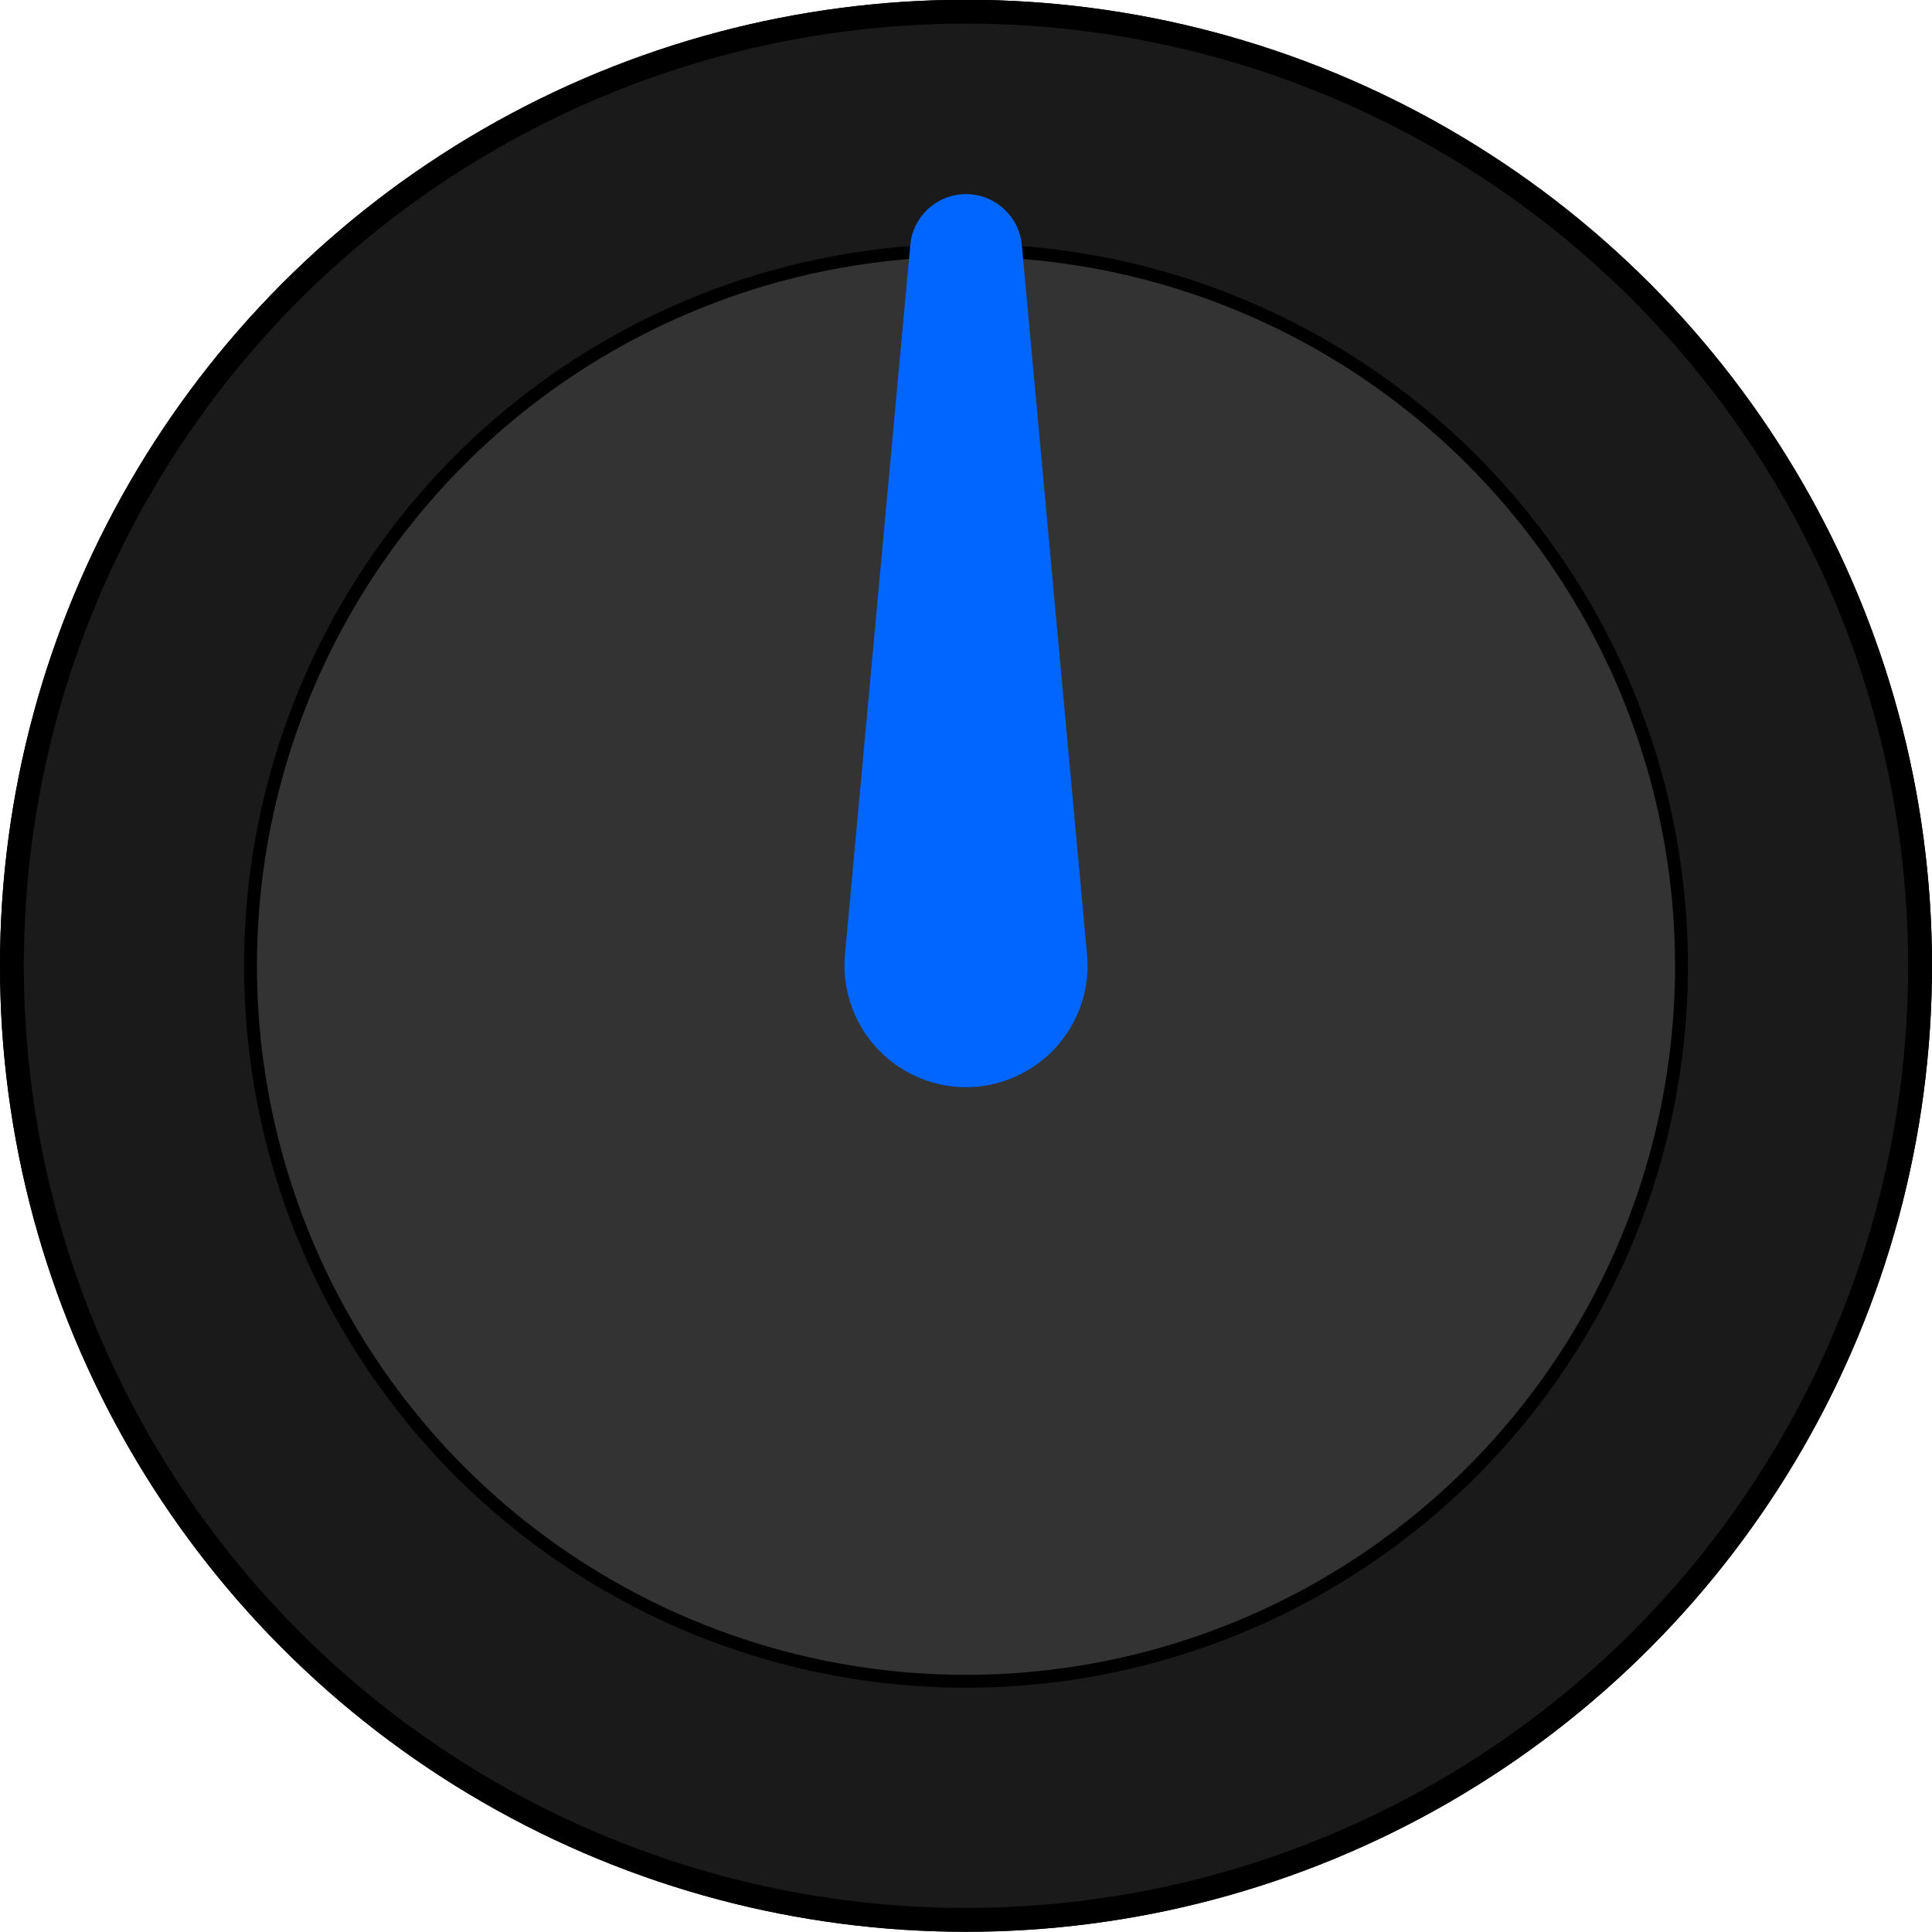 <?xml version="1.0" encoding="UTF-8" standalone="no"?>
<!-- Created with Inkscape (http://www.inkscape.org/) -->

<svg
   xmlns:dc="http://purl.org/dc/elements/1.1/"
   xmlns:cc="http://creativecommons.org/ns#"
   xmlns:rdf="http://www.w3.org/1999/02/22-rdf-syntax-ns#"
   xmlns:svg="http://www.w3.org/2000/svg"
   xmlns="http://www.w3.org/2000/svg"
   xmlns:xlink="http://www.w3.org/1999/xlink"
   xmlns:sodipodi="http://sodipodi.sourceforge.net/DTD/sodipodi-0.dtd"
   xmlns:inkscape="http://www.inkscape.org/namespaces/inkscape"
   width="9mm"
   height="9mm"
   viewBox="0 0 9 9"
   version="1.1"
   id="svg826"
   inkscape:version="0.92.5 (2060ec1f9f, 2020-04-08)"
   sodipodi:docname="KnobSmallBlue.svg">
  <defs
     id="defs820" />
  <sodipodi:namedview
     id="base"
     pagecolor="#ffffff"
     bordercolor="#666666"
     borderopacity="1.0"
     inkscape:pageopacity="0.0"
     inkscape:pageshadow="2"
     inkscape:zoom="4"
     inkscape:cx="28.766595"
     inkscape:cy="26.32986"
     inkscape:document-units="mm"
     inkscape:current-layer="layer1"
     showgrid="true"
     inkscape:snap-tangential="true"
     inkscape:snap-path-clip="false"
     gridtolerance="10"
     inkscape:snap-others="false"
     inkscape:snap-intersection-paths="true"
     inkscape:window-width="1920"
     inkscape:window-height="1017"
     inkscape:window-x="-8"
     inkscape:window-y="-8"
     inkscape:window-maximized="1"
     borderlayer="true"
     fit-margin-top="0"
     fit-margin-left="0"
     fit-margin-right="0"
     fit-margin-bottom="0">
    <inkscape:grid
       type="xygrid"
       id="grid5078"
       units="mm"
       spacingx="0.2"
       spacingy="0.2"
       snapvisiblegridlinesonly="false"
       originx="-1.5556813e-05"
       originy="-3.4740331e-06" />
  </sodipodi:namedview>
  <g
     inkscape:label="Layer 1"
     inkscape:groupmode="layer"
     id="layer1"
     transform="translate(-1.5556812e-5,-288)">
    <g
       id="g828"
       transform="matrix(0.75,0,0,0.75,3.8891728e-6,74.249)">
      <g
         id="g822">
        <ellipse
           style="opacity:1;fill:#1a1a1a;fill-opacity:1;stroke:#000000;stroke-width:0.148;stroke-linecap:square;stroke-linejoin:round;stroke-miterlimit:4;stroke-dasharray:none;stroke-dashoffset:0;stroke-opacity:1;paint-order:markers fill stroke"
           id="path5084"
           cx="6"
           cy="291"
           rx="5.926"
           ry="5.926" />
        <ellipse
           style="opacity:1;fill:#333333;fill-opacity:1;stroke:#000000;stroke-width:0.08;stroke-linecap:square;stroke-linejoin:round;stroke-miterlimit:4;stroke-dasharray:none;stroke-dashoffset:0;stroke-opacity:1;paint-order:markers fill stroke"
           id="path5086"
           cx="6"
           cy="291"
           rx="4.444"
           ry="4.444" />
        <path
           style="opacity:1;fill:#0066ff;fill-opacity:1;stroke:#0066ff;stroke-width:0.4;stroke-linecap:square;stroke-linejoin:round;stroke-miterlimit:4;stroke-dasharray:none;stroke-dashoffset:0;stroke-opacity:1;paint-order:markers fill stroke"
           d="m 6,286.407 a 0.148,0.148 0 0 0 -0.147,0.136 l -0.405,4.399 a 0.556,0.556 0 0 0 -7.438e-4,0.007 0.556,0.556 0 0 0 -0.002,0.05 0.556,0.556 0 0 0 0.555,0.555 0.556,0.556 0 0 0 0.555,-0.555 0.556,0.556 0 0 0 -0.003,-0.051 h 3.931e-4 L 6.148,286.545 a 0.148,0.148 0 0 0 -3.932e-4,-0.003 0.148,0.148 0 0 0 -0.147,-0.135 z"
           id="path820"
           inkscape:connector-curvature="0" />
      </g>
    </g>
    <use
       x="0"
       y="0"
       xlink:href="#g828"
       id="use830"
       width="100%"
       height="100%" />
  </g>
</svg>
